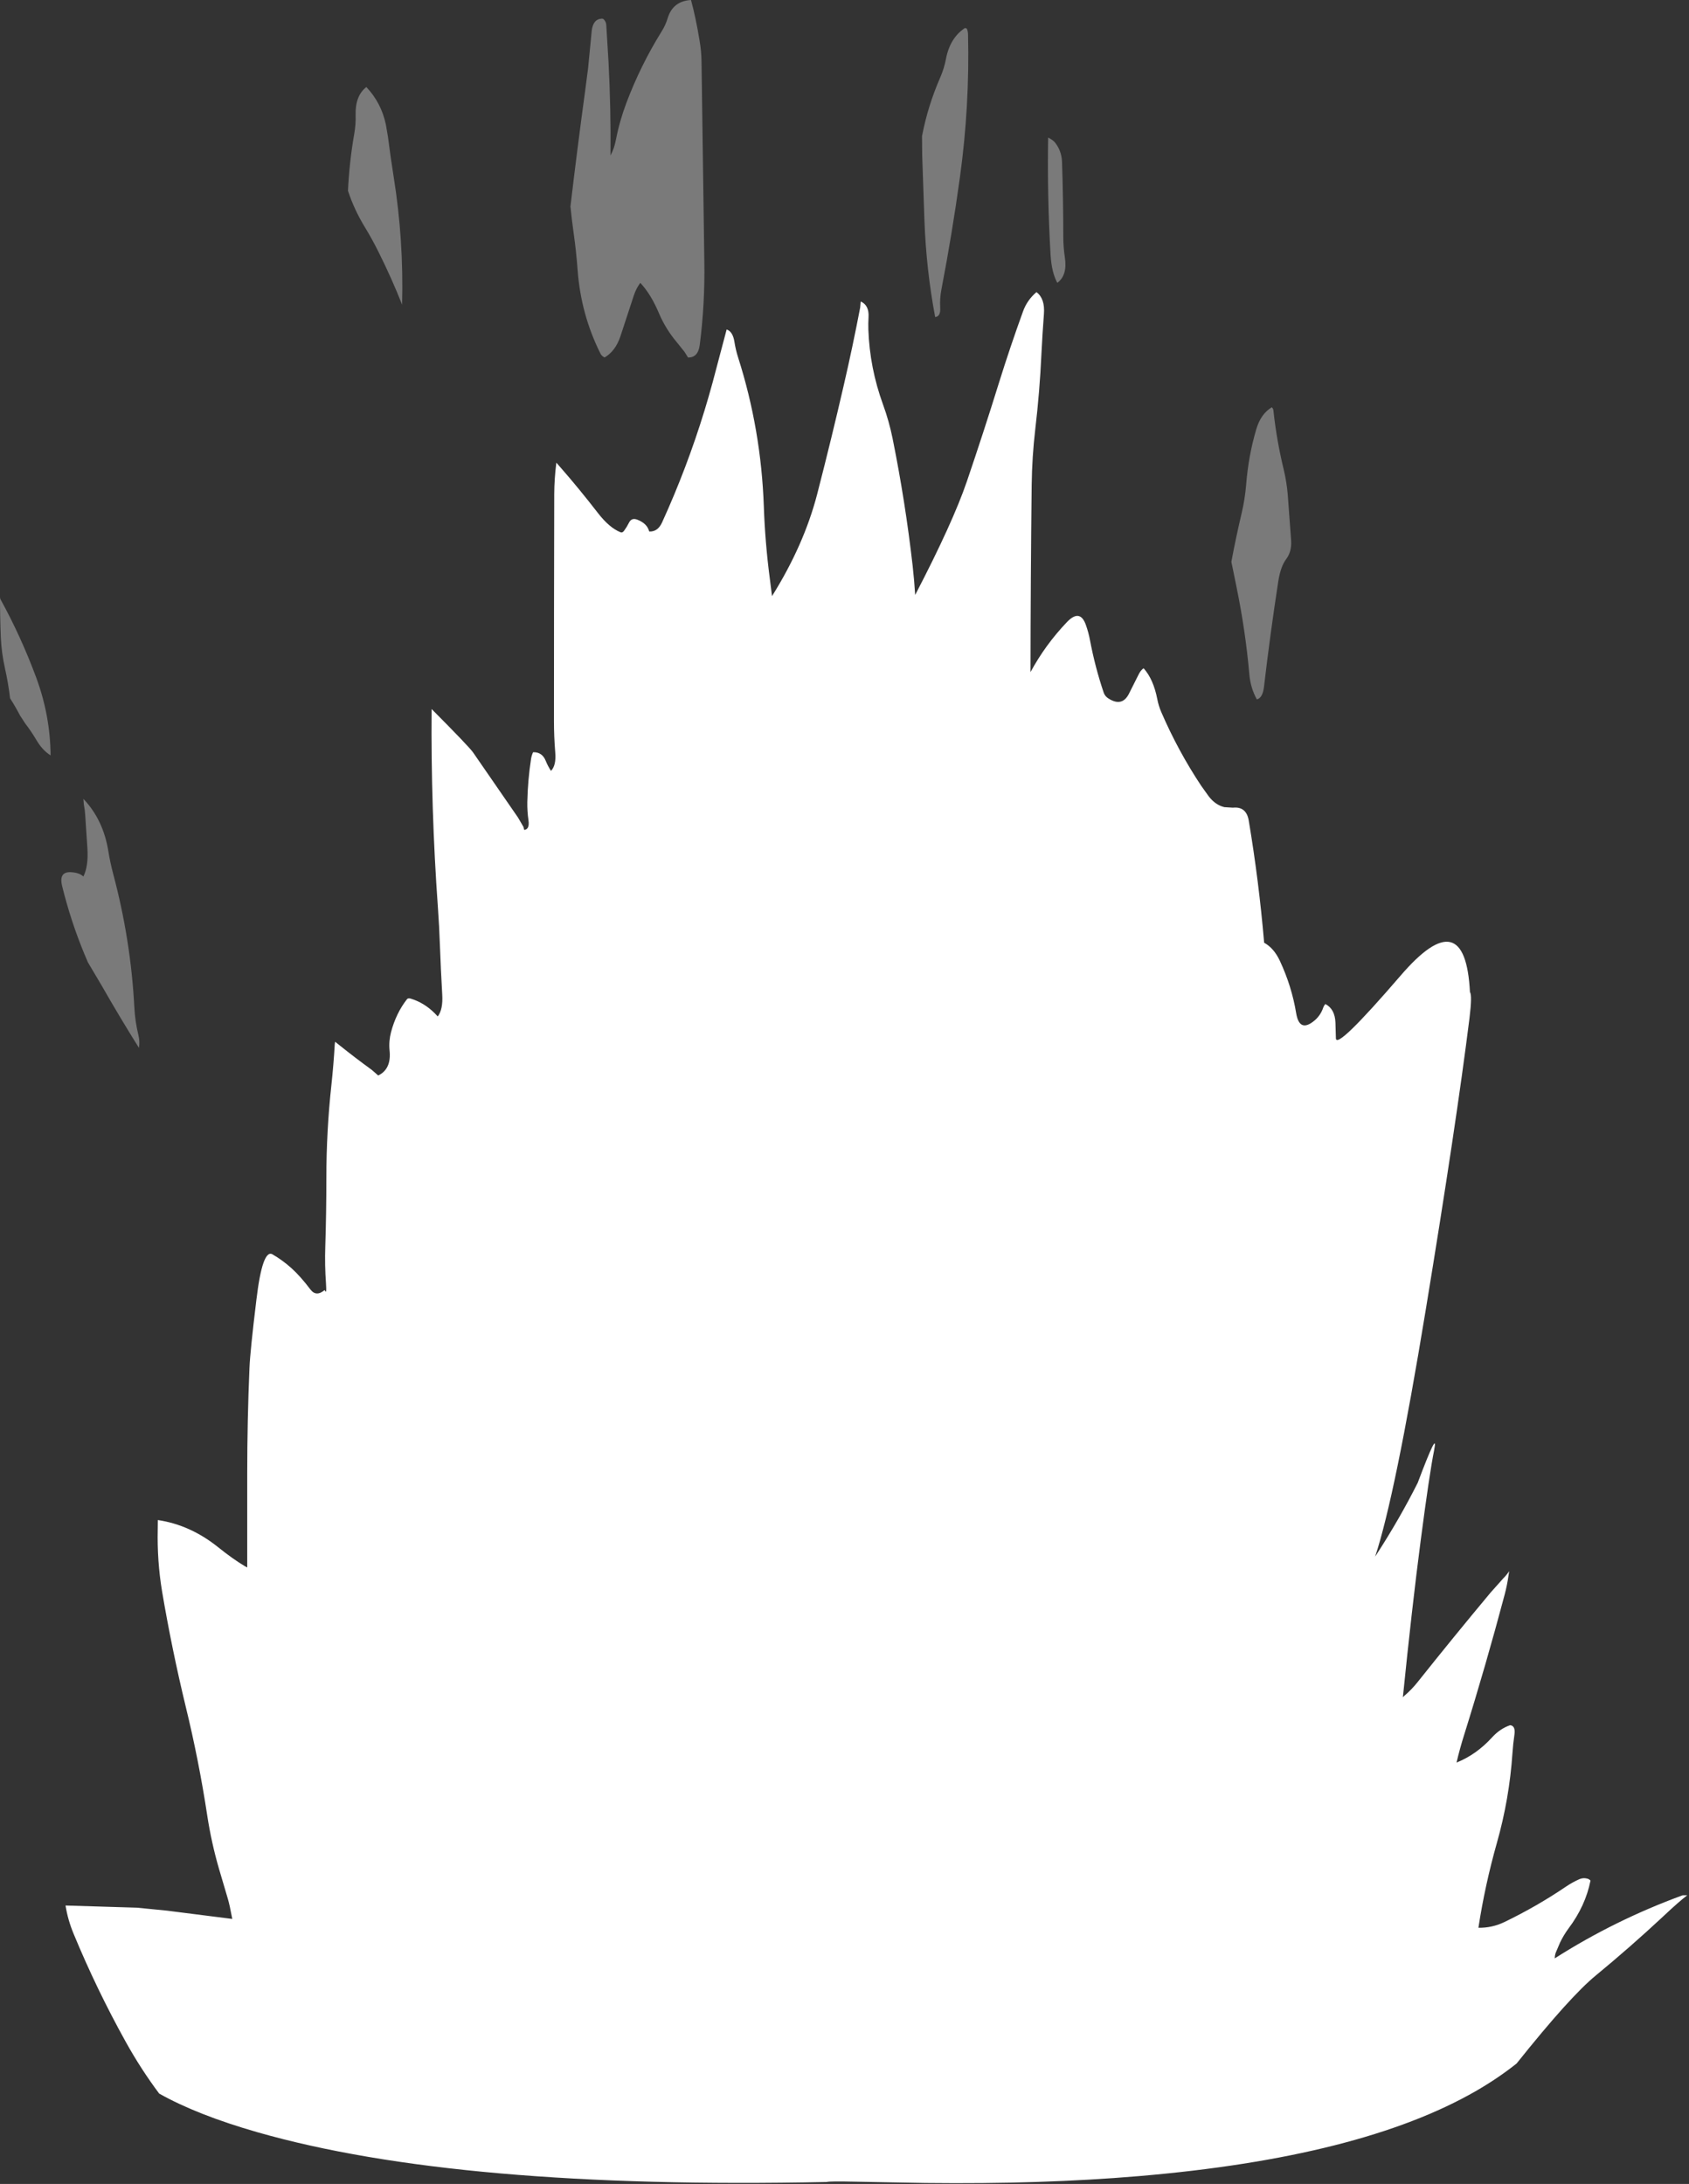 <?xml version="1.0" encoding="utf-8"?>
<svg version="1.1" id="Layer_1"
xmlns="http://www.w3.org/2000/svg"
xmlns:xlink="http://www.w3.org/1999/xlink"
xmlns:author="http://www.sothink.com"
width="938px" height="1213px"
xml:space="preserve">
<rect width="100%" height="100%" fill="#333333" stroke="none"/>
<g id="2993" transform="matrix(1, 0, 0, 1, 94.25, 946.1)">
<path style="fill:#FFFFFF;fill-opacity:1" d="M721.85,-380.65Q714.5 -321.75 697.5 -218.3Q680.5 -114.85 669.45 -81.55L670.2 -82.7Q683.05 -102.55 693.1 -122.55Q704.75 -153.55 702.2 -140.6Q699.6 -127.65 694.75 -90.55Q689.9 -53.45 684.85 -3.45L685.75 -4.3Q689.8 -7.75 693.2 -12.05Q713.1 -37.05 733.55 -61.55L740.6 -69.45Q742.45 -71.3 743.9 -73.45L743.5 -70.95Q742.75 -65.6 741.35 -60.35Q730.95 -21.15 718.85 17.55Q716.45 25.15 714.65 32.85Q725.65 28.45 734.35 18.9Q738.75 14.05 744.4 12.1Q747.5 12.4 746.8 17.35Q746.05 22.45 745.7 27.65Q744 52.95 737.05 77.5Q730.45 100.85 726.8 124.6Q734.35 124.75 741.3 121.4Q759.4 112.65 775.65 101.6Q779.1 99.3 782.8 97.65Q784.9 96.7 787.25 97.3Q788.25 97.55 789.05 98.4Q786.25 112.5 776.8 125.05Q774.15 128.65 772.15 132.8L769.8 138.3Q769.2 139.85 769.2 141.6Q802.5 120.35 840.25 106.55L842.8 106.55Q838.15 110.05 829.2 118.5Q811.35 135.15 792 151.1Q777.7 162.8 748 200Q737.9 208.05 725.65 215.15Q661.65 252.1 538.1 262.55Q484.6 267.1 419.7 266.35L381.35 265.65Q366.25 265.3 364.95 265.8Q160.25 270.1 48.65 238.15Q15.2 228.55 -5.85 216.7Q-16.05 203.05 -24.4 188Q-40.6 158.85 -53.35 128Q-56.6 120.2 -57.85 112.25L-18.2 113.45L-1.55 115.1L34.75 119.7Q33.25 111.7 32.3 108.55L27.35 91.8Q23.15 77.3 20.85 62.3Q16.2 31.7 8.85 1.6Q1.2 -30.05 -4.25 -62.25Q-7.05 -79.2 -6.65 -96.65L-6.6 -101.85Q11.45 -99.15 26.9 -86.75Q35.2 -80.1 41.6 -76.3L43.05 -75.5L43.05 -127.75Q43.05 -157.1 44.3 -186.4Q44.7 -195.9 48.15 -224.25Q51.55 -252.65 57.1 -249.4Q62.65 -246.2 67.6 -241.75Q72.55 -237.3 78.15 -229.9Q81.35 -225.65 86.05 -229.6Q87.25 -226.7 86.8 -233.1Q86.05 -243.4 86.4 -253.75Q87 -272.75 87 -291.75Q87 -317.85 89.8 -343.5Q91 -354.65 91.65 -365.95L91.85 -367.5L94.3 -365.55Q103.1 -358.5 112.25 -351.85L115.8 -348.75Q123.2 -352.35 122.1 -362.7Q121.6 -367.75 122.9 -372.8Q125.7 -383.35 131.75 -391.1Q132.35 -391.9 133.85 -391.45Q141.3 -389.2 147.2 -383.3L148.85 -381.55Q151.85 -385.45 151.35 -393.7Q150.55 -407.45 150.05 -421.25Q149.7 -431.6 148.95 -442Q145 -497 145.45 -552.3Q166.25 -531.4 168.5 -528.15L193.45 -492L196.5 -486.75L196.85 -485.15Q199.95 -485.45 199.25 -490.45Q198.5 -495.5 198.6 -500.7Q198.85 -512.85 200.7 -524.75Q201 -526.55 201.8 -528.3Q206.9 -528.5 208.9 -523.35Q210.05 -520.5 211.75 -517.95Q214.75 -521 214.1 -528.35Q213.4 -536.95 213.4 -545.6Q213.4 -608.6 213.55 -671.6Q213.6 -680.3 214.7 -688.9L214.75 -689.1L216.8 -686.75Q227.15 -674.95 237.9 -661.05Q244.2 -652.95 250.3 -650.5Q251.45 -650 252.4 -651.4Q253.9 -653.45 255.1 -655.85Q256.5 -658.65 259.6 -657.5Q265.15 -655.4 266.3 -650.9Q271 -650.65 273.4 -655.85Q287.25 -686.2 297.1 -718.4Q299.4 -725.95 301.5 -733.65L309.3 -763.1Q312.7 -761.95 313.6 -756.35Q314.3 -751.85 315.7 -747.45Q328.45 -707.45 329.95 -664.75Q330.65 -644.75 333.25 -624.9L334.5 -615Q352.2 -643.3 359.55 -671.55Q367.6 -702.8 374.3 -731.95Q379.3 -753.55 383.45 -775.25L383.75 -778.65Q388.5 -776.55 388.1 -769.95Q387.9 -766.55 388 -763.05Q388.75 -741.7 396.15 -721.4Q399.5 -712.2 401.45 -702.6Q408.55 -667.45 412.6 -631.8Q413.5 -623.75 414 -615.65Q434.95 -655.95 442.7 -678.7Q452 -706 460.55 -733.55Q466.8 -753.6 473.9 -773.15Q476.15 -779.4 481.35 -783.85Q486.15 -780.3 485.5 -771.7Q484.65 -760.5 484.1 -749.3Q483.15 -728.55 480.7 -707.75Q478.9 -692.3 478.7 -676.8Q478.1 -624.8 478.05 -572.8Q486.25 -587.95 498.2 -600.5Q505.6 -608.3 508.85 -598.85Q510.3 -594.75 511.1 -590.45Q513.9 -575.6 518.7 -561.4Q519.4 -559.35 521.35 -558.15Q528.85 -553.35 532.65 -560.65L537.85 -571Q539.25 -574 540.9 -574.9Q546.3 -568.85 548.45 -557.85Q549.15 -554.15 550.65 -550.65Q560 -529 572.85 -509.65L577 -503.85Q580.7 -499 585.7 -497.8L590.45 -497.5Q597.9 -498.3 599.25 -490.35Q604.9 -456.65 607.8 -422.5Q613.25 -419.5 616.55 -412.4Q623.15 -398.25 625.6 -383.3Q627.35 -372.95 634.85 -378.55Q639 -381.6 640.65 -386.55Q641 -387.55 641.8 -388.45Q647.1 -385.7 647.4 -378.15L647.65 -369.45Q647.7 -362.55 683.6 -404.25Q719.5 -446 722.1 -395.05Q723.4 -393.45 721.85 -380.65" />
<path style="fill:#FFFFFF;fill-opacity:0.349" d="M121.2,-870.15Q122.6 -859 124.4 -847.75Q130 -812.7 129.05 -776.9Q123.35 -791.4 115.9 -806.3Q112.5 -813.15 108.55 -819.65Q102.45 -829.6 99 -840.15Q99.75 -856.1 102.5 -871.85Q103.4 -877 103.25 -882.2Q102.95 -892.9 109.2 -897.75Q117.5 -889 120.05 -876.9L121.2 -870.15M276.6,-936.15Q279.5 -945.5 289.5 -946.1Q292.15 -936.4 294.25 -923.6Q295.3 -917.6 295.35 -911.55L296.9 -801.05Q297.3 -777.3 294.35 -754.45Q293.4 -747.4 287.85 -747.55L285.85 -750.75L281.35 -756.35Q275.45 -763.4 271.8 -771.9Q267.3 -782.65 261.35 -789Q259.1 -786 257.8 -782.15L250.35 -759.45Q247.6 -751.1 241.5 -747.55Q239.85 -748.4 239.2 -749.75Q228.4 -771.4 226.55 -795.9Q225.8 -806.25 224.35 -816.5Q223.3 -823.95 222.55 -831.4Q226.35 -863.65 230.75 -895.9L232.35 -908.2L233.85 -923.6L234.35 -928.85Q235.05 -935.4 239.85 -935.75Q240.7 -935.75 241.05 -935.35Q242.35 -934 242.45 -932.2L243.7 -911.6Q245.05 -885.8 244.8 -859.75Q246.9 -863.65 247.8 -868.45Q249.8 -878.8 253.6 -888.9Q261.5 -909.85 273.2 -928.65Q275.45 -932.25 276.6 -936.15M443.35,-927.1Q444.3 -887.05 438.85 -847.65Q434.55 -816.4 428.6 -785.5Q427.6 -780.35 427.9 -775.2Q428.2 -770.3 425.1 -770Q420.15 -796.3 419.15 -823.5L417.9 -859.75L417.8 -870.5Q421 -887.25 427.95 -903.15Q430.1 -908.1 431.1 -913.4Q433.35 -925.1 441.65 -930.55L442.65 -930.25Q443.3 -928.8 443.35 -927.1M495.55,-856.25Q496.25 -835.55 496.25 -814.85Q496.25 -808.8 497.15 -802.95Q498.6 -793.2 492.95 -789Q489.8 -794.7 489.2 -804.45Q487.3 -836.9 487.85 -869.7Q490.5 -868.35 491.65 -866.95Q495.3 -862.35 495.55 -856.25M612.95,-718.1Q614.7 -701.7 618.65 -685.4Q620.3 -678.5 620.9 -671.5L622.8 -645.75Q623.15 -639.65 620 -635.5Q616.95 -631.45 615.65 -623.2Q611.15 -594 607.7 -564.5Q606.95 -558.45 603.75 -557.65Q600.3 -563.85 599.6 -571.4Q597.45 -595.75 592.5 -619.85L590.35 -630.45L589.6 -634.05Q592.1 -647.5 595.35 -661.25Q597.15 -668.95 597.8 -676.85Q599.1 -693.2 603.5 -707.9Q606 -716.25 612.05 -719.9Q612.9 -719.05 612.95 -718.1M-93.9,-613.1Q-82.55 -592.45 -74.15 -569.8Q-66.35 -548.7 -66.15 -526.55Q-70.75 -529.4 -74.2 -535.35Q-76.85 -539.85 -80.3 -544.35L-83.15 -548.75Q-85.85 -553.9 -88.65 -558.25Q-89.65 -566.75 -91.55 -575.15Q-93.4 -583.5 -93.8 -592.15Q-94.25 -603.3 -94.25 -614.5Q-94.25 -613.7 -93.9 -613.1M-47.95,-502.4Q-36.85 -490.8 -34.05 -473.15Q-33.05 -467 -31.45 -460.95Q-21.6 -424.1 -19.65 -386.7Q-19.25 -378.8 -17.35 -371Q-16.55 -367.7 -17.05 -364.35L-17.05 -364.05Q-27.6 -380.85 -37.9 -398.9L-45.4 -411.55L-47.4 -416.25Q-55 -434.65 -59.75 -454Q-61.75 -462.2 -54.55 -461.65Q-50.05 -461.35 -47.95 -459.25Q-45.1 -464.95 -45.7 -474.8L-46.95 -493.7Q-47.1 -496.35 -47.65 -499L-47.95 -502.4" />
</g>
</svg>
